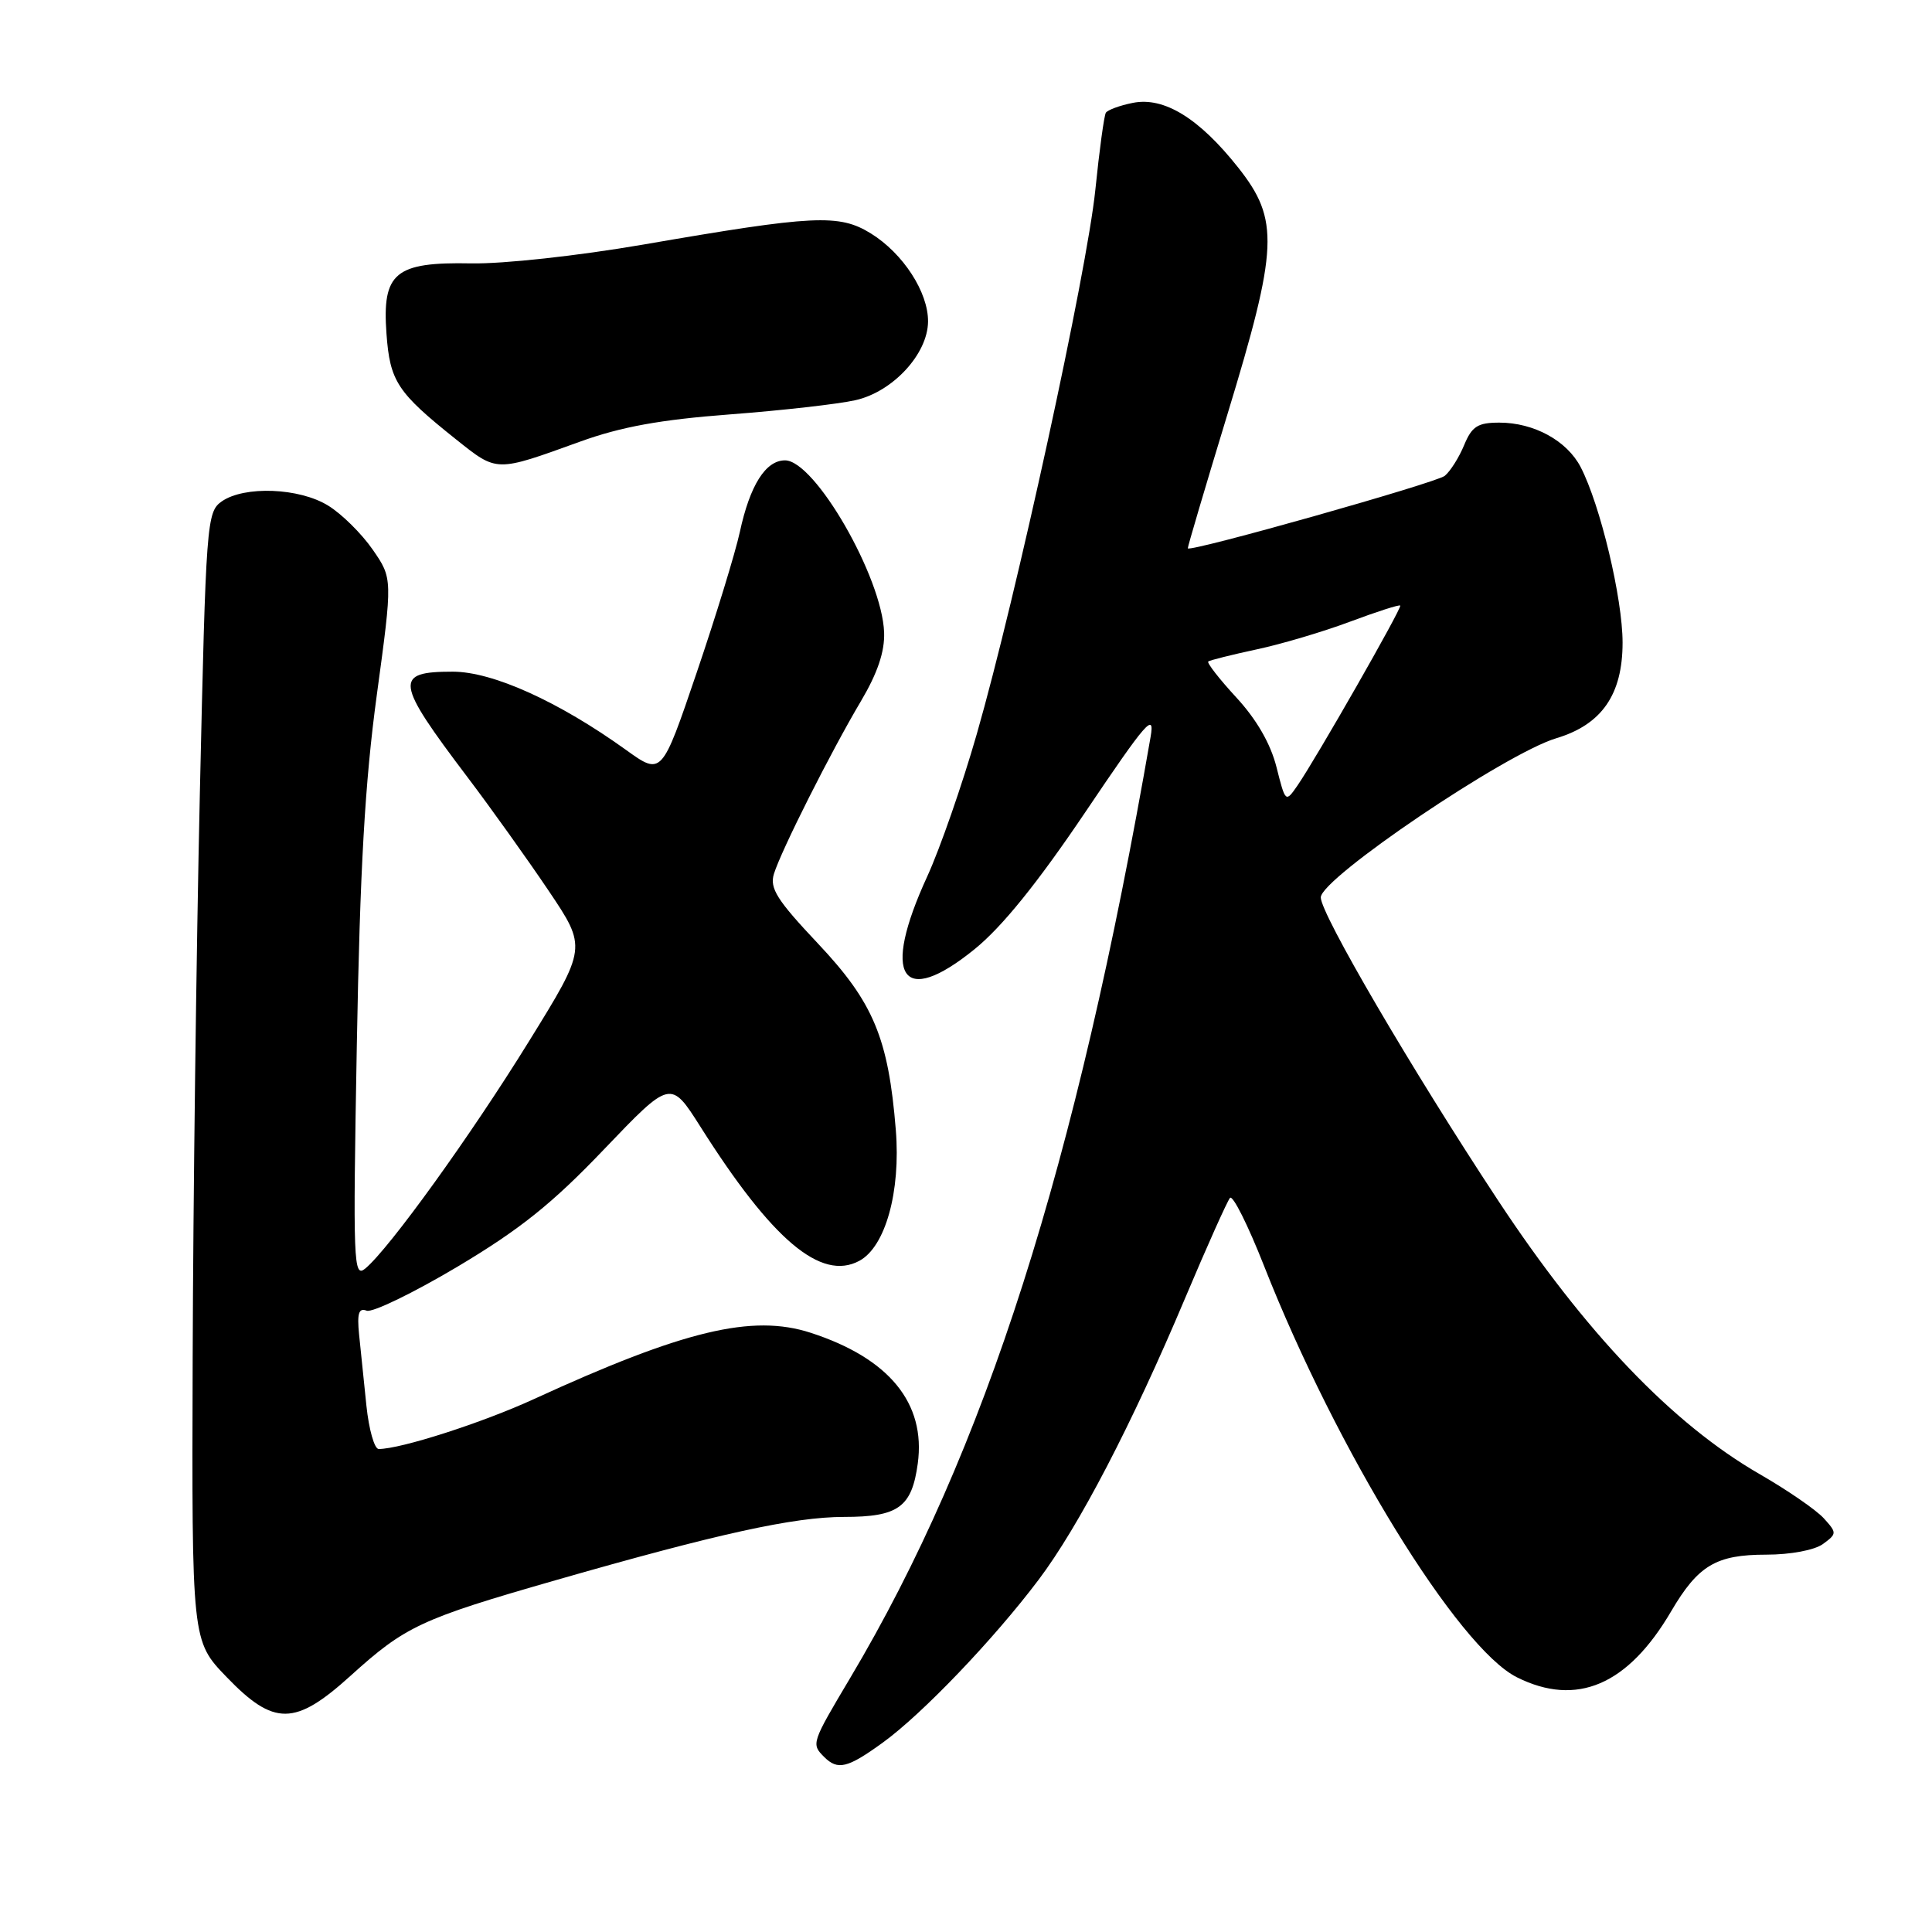 <?xml version="1.0" encoding="UTF-8" standalone="no"?>
<!DOCTYPE svg PUBLIC "-//W3C//DTD SVG 1.1//EN" "http://www.w3.org/Graphics/SVG/1.1/DTD/svg11.dtd" >
<svg xmlns="http://www.w3.org/2000/svg" xmlns:xlink="http://www.w3.org/1999/xlink" version="1.1" viewBox="0 0 256 256">
 <g >
 <path fill="currentColor"
d=" M 116.98 230.90 C 122.20 227.12 131.67 217.22 137.61 209.34 C 142.95 202.26 149.97 188.77 157.04 172.00 C 159.94 165.12 162.62 159.15 162.98 158.73 C 163.35 158.30 165.37 162.35 167.49 167.73 C 177.10 192.16 193.19 218.34 201.00 222.25 C 208.91 226.20 215.70 223.30 221.44 213.50 C 225.01 207.42 227.39 206.00 234.03 206.00 C 237.26 206.00 240.43 205.40 241.55 204.59 C 243.41 203.23 243.41 203.11 241.66 201.18 C 240.66 200.08 236.85 197.45 233.18 195.34 C 221.60 188.67 210.04 176.57 198.46 159.00 C 187.07 141.73 174.99 121.08 175.01 118.91 C 175.03 116.37 199.49 99.83 206.22 97.82 C 212.24 96.01 215.00 92.04 215.00 85.15 C 215.00 79.28 212.05 66.93 209.45 61.90 C 207.64 58.40 203.26 56.00 198.67 56.00 C 195.81 56.00 195.04 56.49 194.01 58.97 C 193.34 60.60 192.18 62.44 191.44 63.05 C 190.33 63.97 157.73 73.18 157.39 72.66 C 157.33 72.57 159.68 64.62 162.61 55.00 C 169.38 32.79 169.54 29.13 164.08 22.22 C 158.90 15.67 154.24 12.80 150.11 13.63 C 148.38 13.97 146.77 14.57 146.53 14.94 C 146.30 15.32 145.67 19.91 145.14 25.14 C 144.02 36.06 134.63 79.15 129.43 97.26 C 127.50 103.99 124.54 112.48 122.87 116.12 C 116.73 129.47 119.44 133.64 129.14 125.77 C 132.79 122.81 137.48 117.00 143.82 107.60 C 151.91 95.59 153.04 94.29 152.46 97.64 C 142.58 154.56 130.55 192.27 112.66 222.33 C 107.52 230.97 107.48 231.08 109.20 232.80 C 111.01 234.61 112.30 234.29 116.98 230.90 Z  M 46.45 222.05 C 53.72 215.47 55.75 214.52 73.58 209.40 C 95.14 203.21 105.21 201.00 111.85 201.00 C 119.05 201.00 120.82 199.71 121.61 193.92 C 122.69 185.93 117.81 179.97 107.42 176.60 C 99.69 174.09 90.60 176.27 70.76 185.38 C 63.93 188.52 53.11 192.00 50.18 192.00 C 49.61 192.00 48.88 189.41 48.55 186.25 C 48.22 183.09 47.78 178.84 47.58 176.82 C 47.30 174.02 47.54 173.27 48.58 173.67 C 49.33 173.96 54.73 171.34 60.59 167.86 C 68.89 162.91 73.16 159.50 80.04 152.29 C 88.86 143.07 88.86 143.07 92.80 149.28 C 102.30 164.31 108.79 169.79 113.86 167.07 C 117.32 165.22 119.36 157.90 118.70 149.73 C 117.72 137.57 115.74 132.82 108.37 125.01 C 102.95 119.26 101.96 117.70 102.55 115.79 C 103.51 112.69 110.11 99.59 114.07 92.92 C 116.28 89.19 117.24 86.35 117.15 83.80 C 116.89 76.49 107.97 61.00 104.02 61.00 C 101.45 61.00 99.37 64.29 98.03 70.50 C 97.43 73.25 94.86 81.64 92.31 89.14 C 87.68 102.77 87.68 102.77 82.94 99.36 C 74.00 92.94 65.28 89.00 59.99 89.00 C 52.17 89.00 52.35 90.30 61.96 103.00 C 65.08 107.12 69.91 113.89 72.70 118.03 C 77.77 125.57 77.77 125.57 70.06 138.03 C 62.36 150.49 51.59 165.43 48.41 168.08 C 46.83 169.39 46.76 167.48 47.28 138.49 C 47.70 115.15 48.35 103.69 49.93 92.08 C 52.03 76.65 52.03 76.65 49.38 72.82 C 47.92 70.71 45.27 68.09 43.49 67.00 C 39.67 64.63 32.38 64.35 29.38 66.44 C 27.39 67.84 27.29 69.14 26.48 105.19 C 26.02 125.71 25.59 159.36 25.53 179.96 C 25.41 217.43 25.41 217.43 30.02 222.21 C 36.31 228.74 39.09 228.71 46.45 222.05 Z  M 76.86 58.52 C 82.31 56.55 87.49 55.61 96.72 54.91 C 103.60 54.39 111.08 53.54 113.34 53.03 C 118.30 51.92 122.93 46.91 122.97 42.62 C 123.01 38.73 119.66 33.57 115.39 30.93 C 111.18 28.33 107.90 28.49 85.22 32.41 C 76.55 33.90 66.69 34.98 62.43 34.90 C 52.35 34.70 50.62 36.13 51.21 44.21 C 51.67 50.55 52.63 52.00 60.44 58.23 C 65.92 62.59 65.63 62.58 76.86 58.52 Z  M 169.14 101.64 C 168.36 98.55 166.51 95.34 163.83 92.43 C 161.56 89.97 159.89 87.82 160.10 87.65 C 160.32 87.48 163.20 86.76 166.50 86.05 C 169.80 85.35 175.38 83.69 178.90 82.37 C 182.43 81.05 185.41 80.09 185.54 80.24 C 185.80 80.53 174.39 100.51 171.92 104.09 C 170.34 106.37 170.33 106.35 169.14 101.64 Z "/>
</g>
</svg>